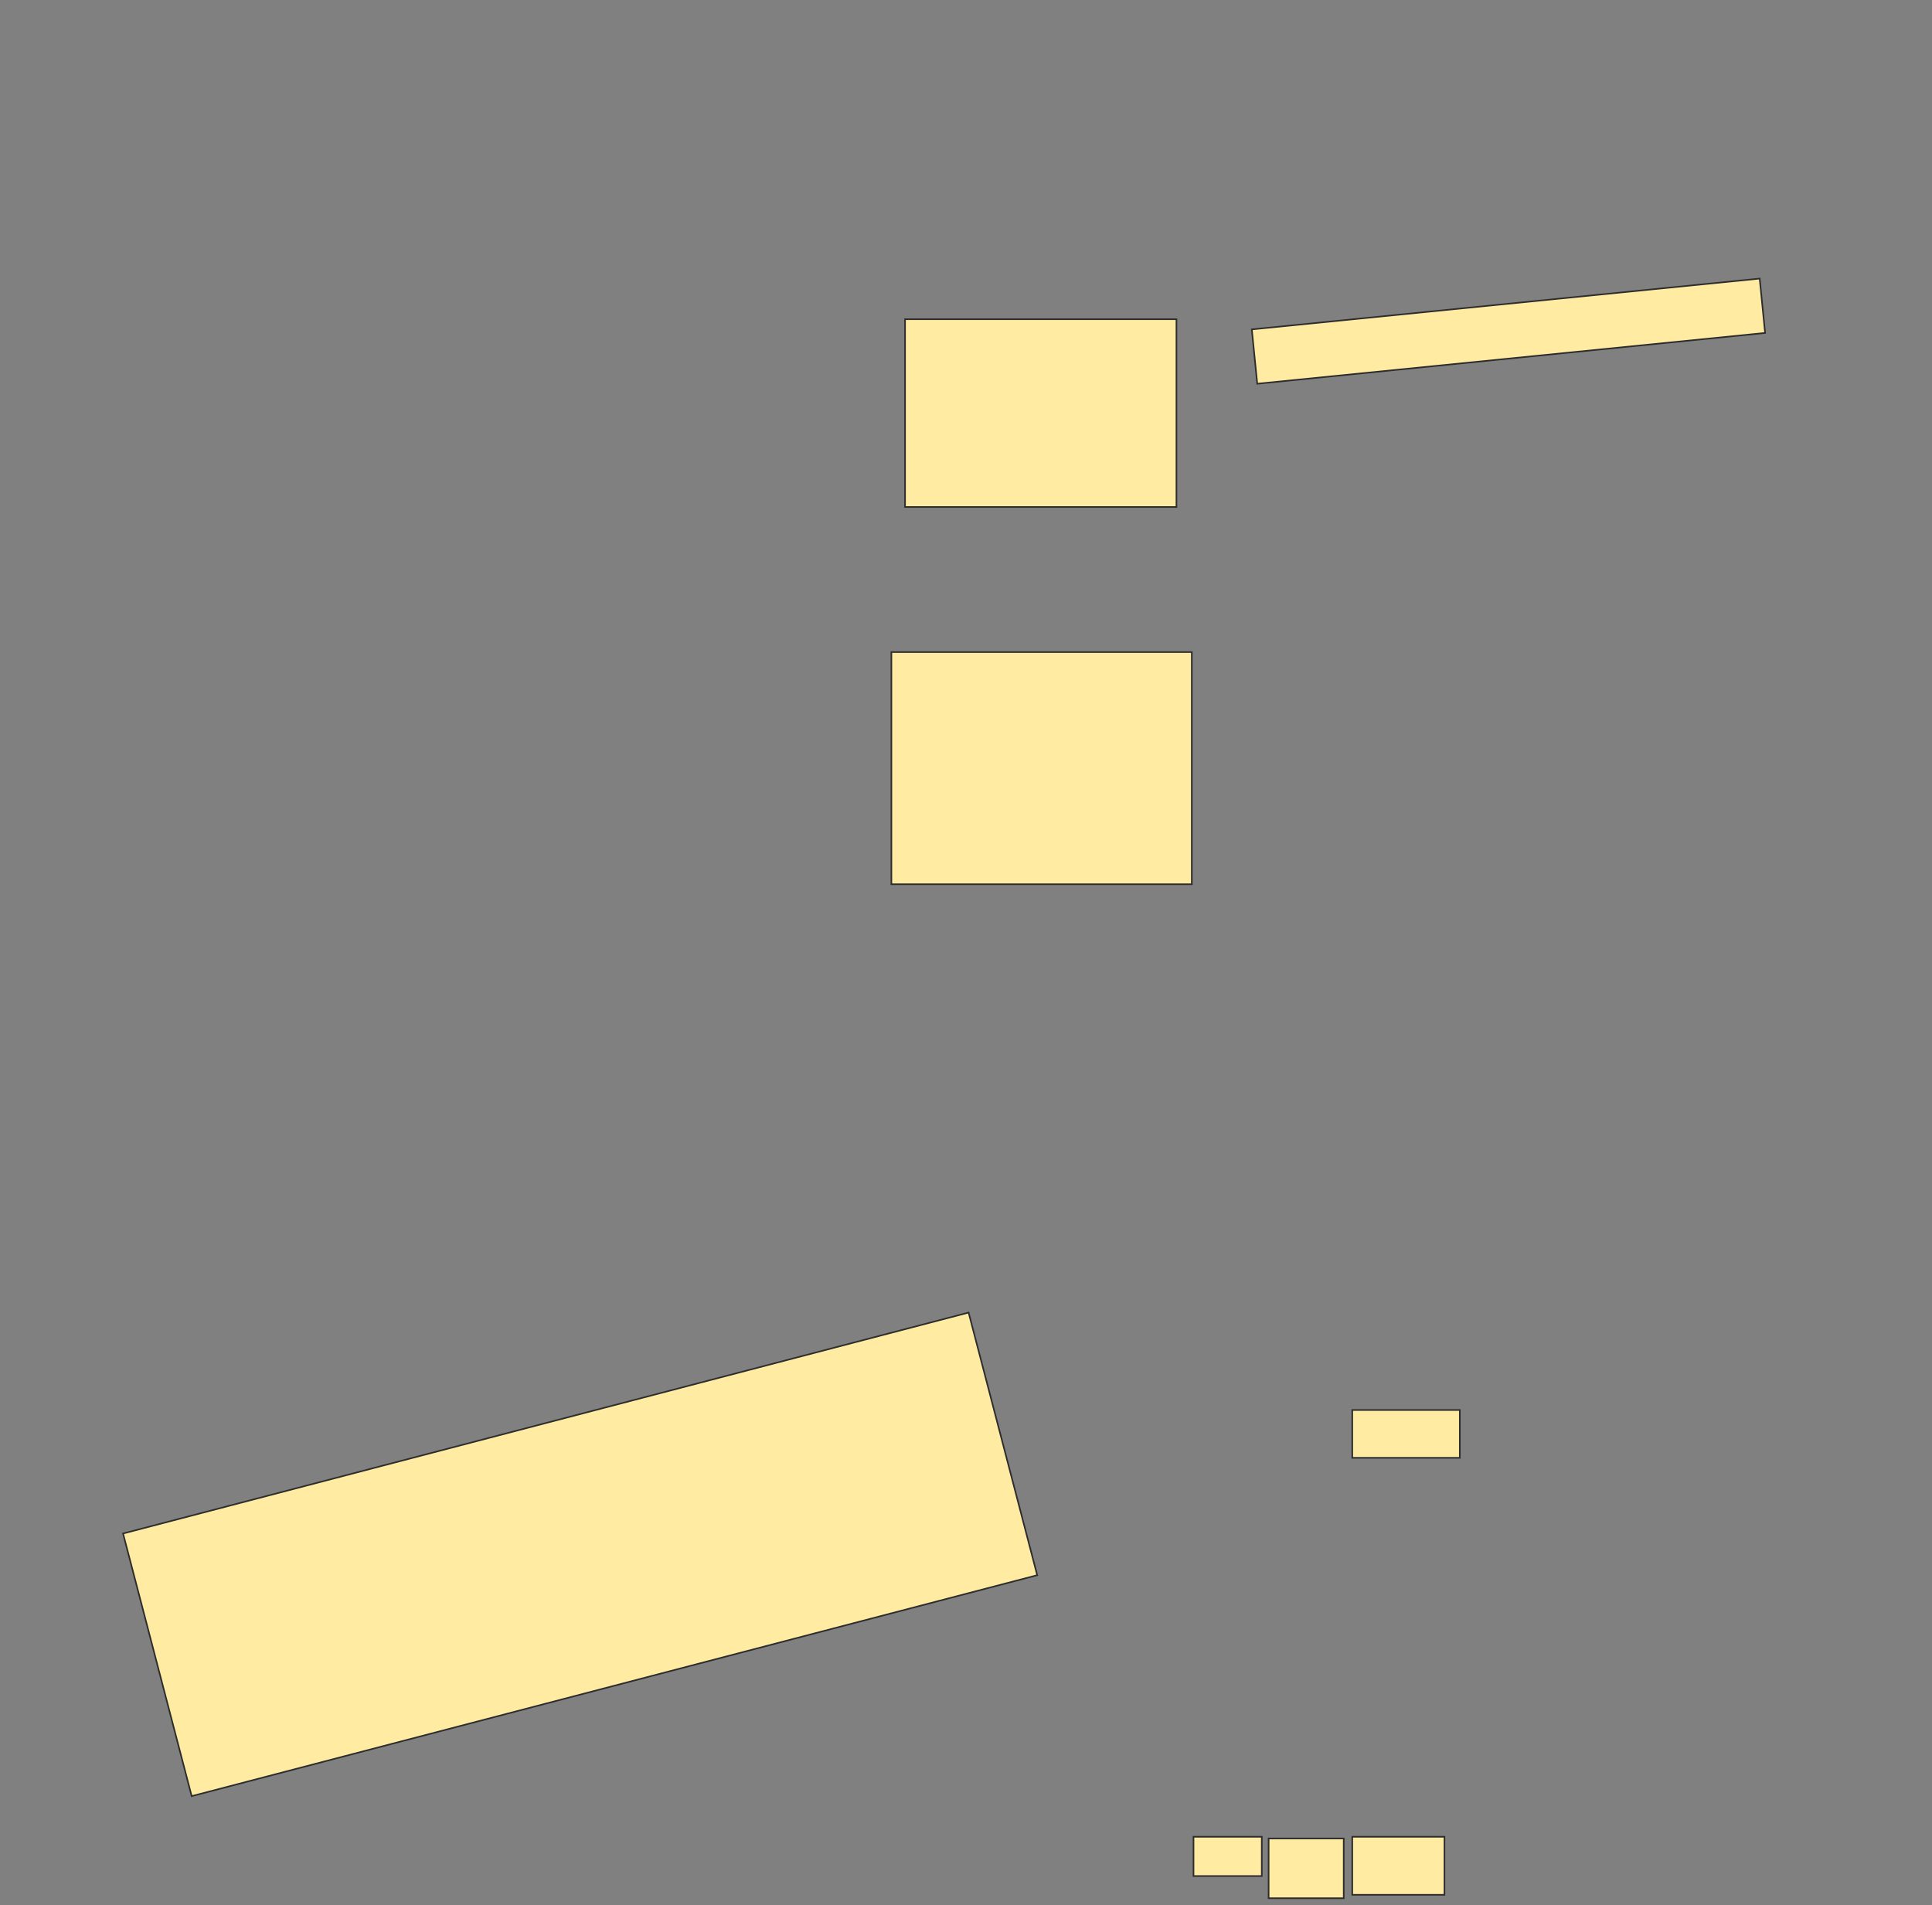<svg height="1200" width="1217" xmlns="http://www.w3.org/2000/svg">
 <rect width="100%" height="100%" fill="#808080" stroke="none"/>
 <!-- Created with Image Occlusion Enhanced -->
 <g>
  <title>Labels</title>
 </g>
 <g>
  <title>Masks</title>
  <rect fill="#FFEBA2" height="30.108" id="8ceaca37f97f447d80cf1ac4369043cf-ao-1" stroke="#2D2D2D" width="67.742" x="851.817" y="888.172"/>
  
  <rect fill="#FFEBA2" height="36.559" id="8ceaca37f97f447d80cf1ac4369043cf-ao-3" stroke="#2D2D2D" width="58.065" x="851.817" y="1156.989"/>
  <rect fill="#FFEBA2" height="37.634" id="8ceaca37f97f447d80cf1ac4369043cf-ao-4" stroke="#2D2D2D" width="47.312" x="799.129" y="1158.065"/>
  <rect fill="#FFEBA2" height="24.731" id="8ceaca37f97f447d80cf1ac4369043cf-ao-5" stroke="#2D2D2D" width="43.011" x="751.817" y="1156.989"/>
  <rect fill="#FFEBA2" height="170.968" id="8ceaca37f97f447d80cf1ac4369043cf-ao-6" stroke="#2D2D2D" stroke-dasharray="null" stroke-linecap="null" stroke-linejoin="null" transform="rotate(-14.644 365.437,979.088) " width="550.5" x="90.188" y="893.604"/>
  <rect fill="#FFEBA2" height="34.409" id="8ceaca37f97f447d80cf1ac4369043cf-ao-7" stroke="#2D2D2D" stroke-dasharray="null" stroke-linecap="null" stroke-linejoin="null" transform="rotate(-5.711 950.204,208.602) " width="321.505" x="789.452" y="191.398"/>
  <rect fill="#FFEBA2" height="118.28" id="8ceaca37f97f447d80cf1ac4369043cf-ao-8" stroke="#2D2D2D" stroke-dasharray="null" stroke-linecap="null" stroke-linejoin="null" width="170.968" x="570.097" y="201.075"/>
  <rect fill="#FFEBA2" height="146.237" id="8ceaca37f97f447d80cf1ac4369043cf-ao-9" stroke="#2D2D2D" stroke-dasharray="null" stroke-linecap="null" stroke-linejoin="null" width="189.247" x="561.495" y="410.753"/>
 </g>
</svg>